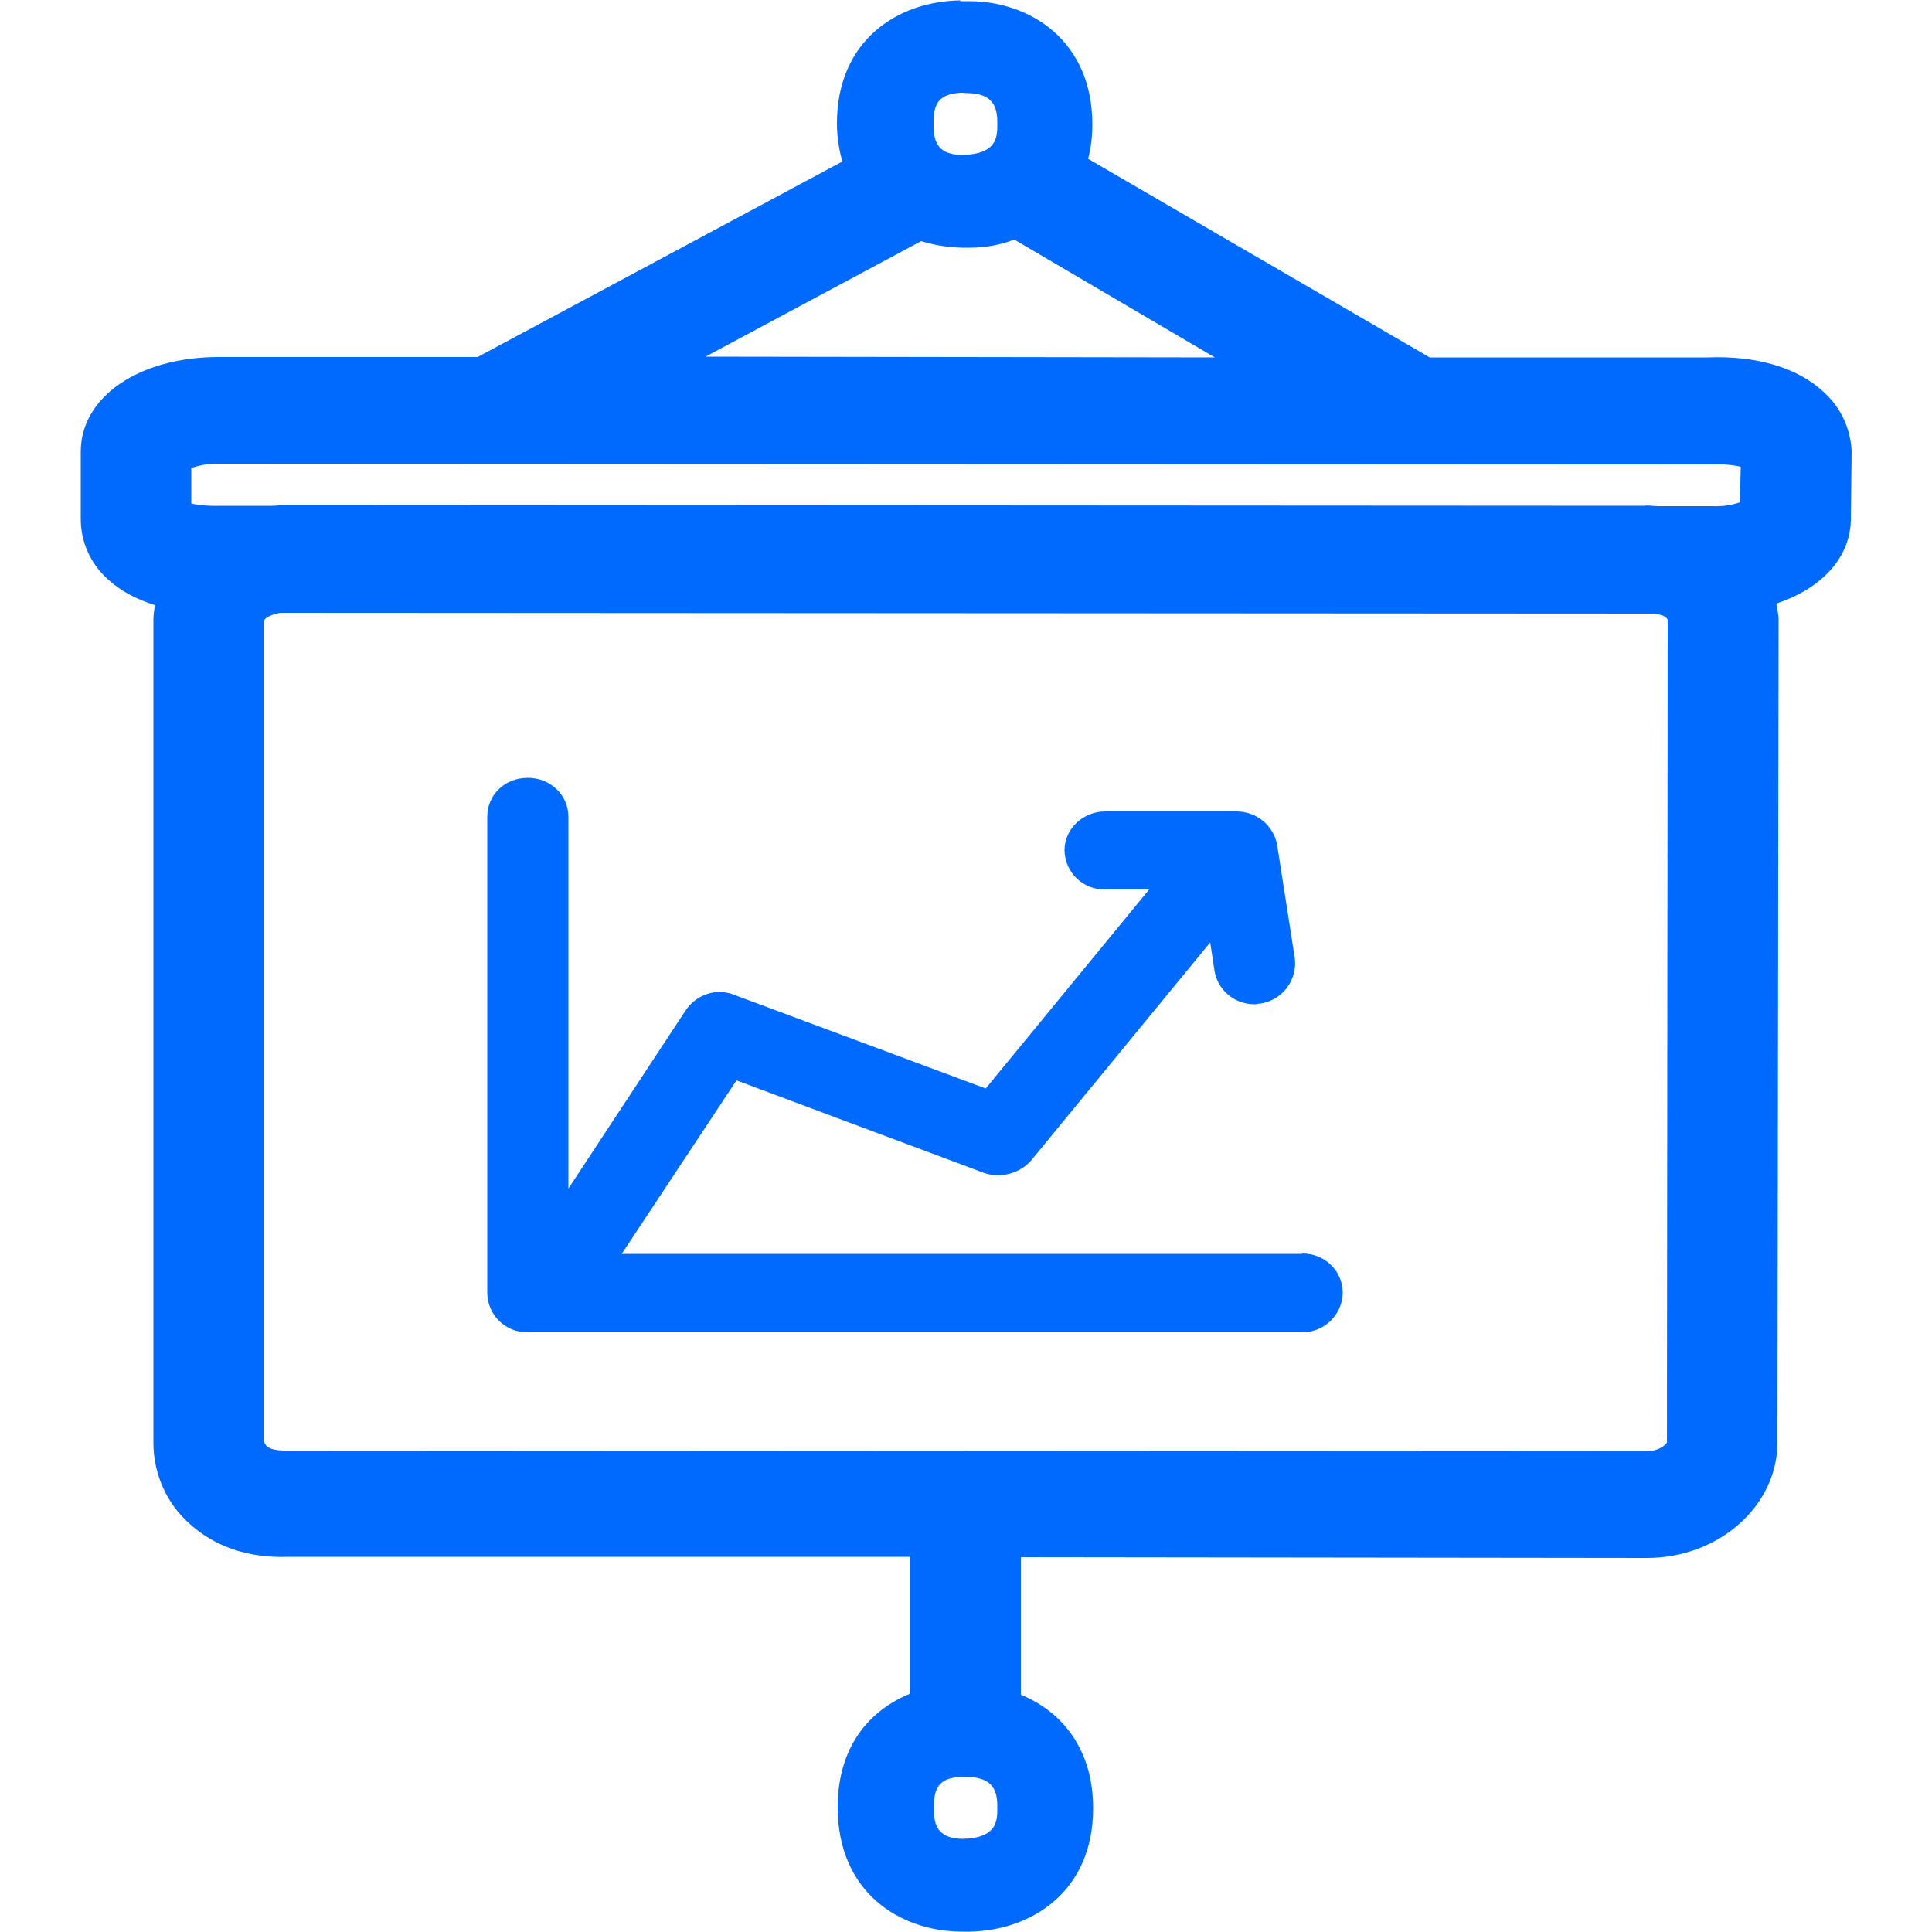 <?xml version="1.0" encoding="UTF-8"?>
<!-- Generator: Adobe Illustrator 24.3.0, SVG Export Plug-In . SVG Version: 6.00 Build 0)  -->
<svg xmlns="http://www.w3.org/2000/svg" xmlns:xlink="http://www.w3.org/1999/xlink" version="1.1" id="Capa_1" x="0px" y="0px" viewBox="0 0 500 500" style="enable-background:new 0 0 500 500;" xml:space="preserve">
<style type="text/css">
	.st0{fill-rule:evenodd;clip-rule:evenodd;fill:#006AFF;}
</style>
<path class="st0" d="M450.3,130l0.2-9.2c-2.6-0.6-5.3-0.7-8-0.6l-385.9-0.2c-2.4-0.1-4.8,0.4-7.1,1.1v9.2c1.6,0.4,4.2,0.7,7.8,0.6  h13.2c1.1,0,2.1-0.2,3.1-0.2l351.7,0.2c1.4-0.2,2.5,0.1,3.6,0.1h14.3C445.6,131.1,448,130.8,450.3,130L450.3,130z M431.4,373.3  l0.2-212.9c-0.6-1.1-1.9-1.4-3.8-1.6l-355.3-0.2c-2.3,0.4-4.1,1.4-4.1,2v212.7c0.6,1.5,2.3,2.1,5.5,2.1l352.3,0.2  C429.5,375.5,431.2,373.8,431.4,373.3z M249.1,475.9c9-0.2,9-4.8,9-7.9c0-3,0-8-7.6-8.1H249c-6.7,0-7.3,3.8-7.3,7.9  C241.7,471,241.7,475.8,249.1,475.9z M238.4,62.4l-55.8,29.9l131.8,0.2L262.5,62c-3.7,1.4-7.5,2.1-11.5,2.1h-2.1  C245.5,64,241.9,63.5,238.4,62.4L238.4,62.4z M248.9,24c-6.7,0.2-7.3,3.8-7.3,8c0,4.1,0.6,8.1,7.5,8.1c9-0.2,9-4.8,9-7.9  c0-3,0-8-7.6-8.1L248.9,24L248.9,24z M471.9,101.4c4.6,4.1,7,9.6,7.3,15.3l-0.2,17.5c0,10-7.5,18.1-19.3,22c0.2,1.3,0.6,2.8,0.6,4.2  L460,373.3c0,16.4-15.1,29.9-33.8,29.9l-162-0.2v35.6c10.5,4.3,18.7,13.9,18.7,29.4c0,21.6-16,31.6-31.9,31.9h-2.5  c-15.7-0.2-31.7-10.2-31.7-32.2c0-15.7,8.2-25.1,18.8-29.4v-35.4H74.7c-13.2,0.5-21.2-4.5-25.8-8.7c-5.9-5.3-9.2-12.9-9.2-20.8v-213  c0-1.3,0.2-2.6,0.4-3.8c-4.8-1.5-9-3.7-12.2-6.7c-4.4-3.9-7-9.6-7-15.5v-17.5c0-14.2,15.1-24.5,35.7-24.5h67L218,41.8  c-0.9-3.2-1.4-6.5-1.4-9.8c0-21.8,16-31.7,31.9-31.9v0.2h2.5c15.7,0.1,31.7,10.3,31.7,31.9c0,3.3-0.4,6.3-1.1,8.9l88.4,51.4h72  C454.9,92,465.4,95.3,471.9,101.4z M337,324.4c5.8,0,10.5,4.4,10.5,10.2c-0.1,5.7-4.8,10.2-10.5,10.2H136.6  c-5.7,0.1-10.4-4.4-10.5-10.1v-0.1V211.4c0-5.8,4.6-10.1,10.5-10.1c5.8,0,10.5,4.4,10.5,10.1v96.2l30.4-46.2c2.8-4.1,8-5.8,12.6-3.9  l65,24.2l42.3-51.5H286c-5.7,0.1-10.4-4.4-10.5-10.1c0,0,0,0,0-0.1c0-5.5,4.8-10,10.5-10h34c5.2,0,9.5,3.6,10.5,8.5l4.6,29.5  c0.7,5.6-3.2,10.8-8.8,11.7c-0.6,0-1.1,0.2-1.7,0.2c-5.1,0-9.5-3.7-10.3-8.7l-1.1-7.3l-46.4,56.5c-3,3.3-7.8,4.6-12,3.2l-64.2-24  l-29.7,44.9H337z" style="fill: #006aff;"/>
</svg>
